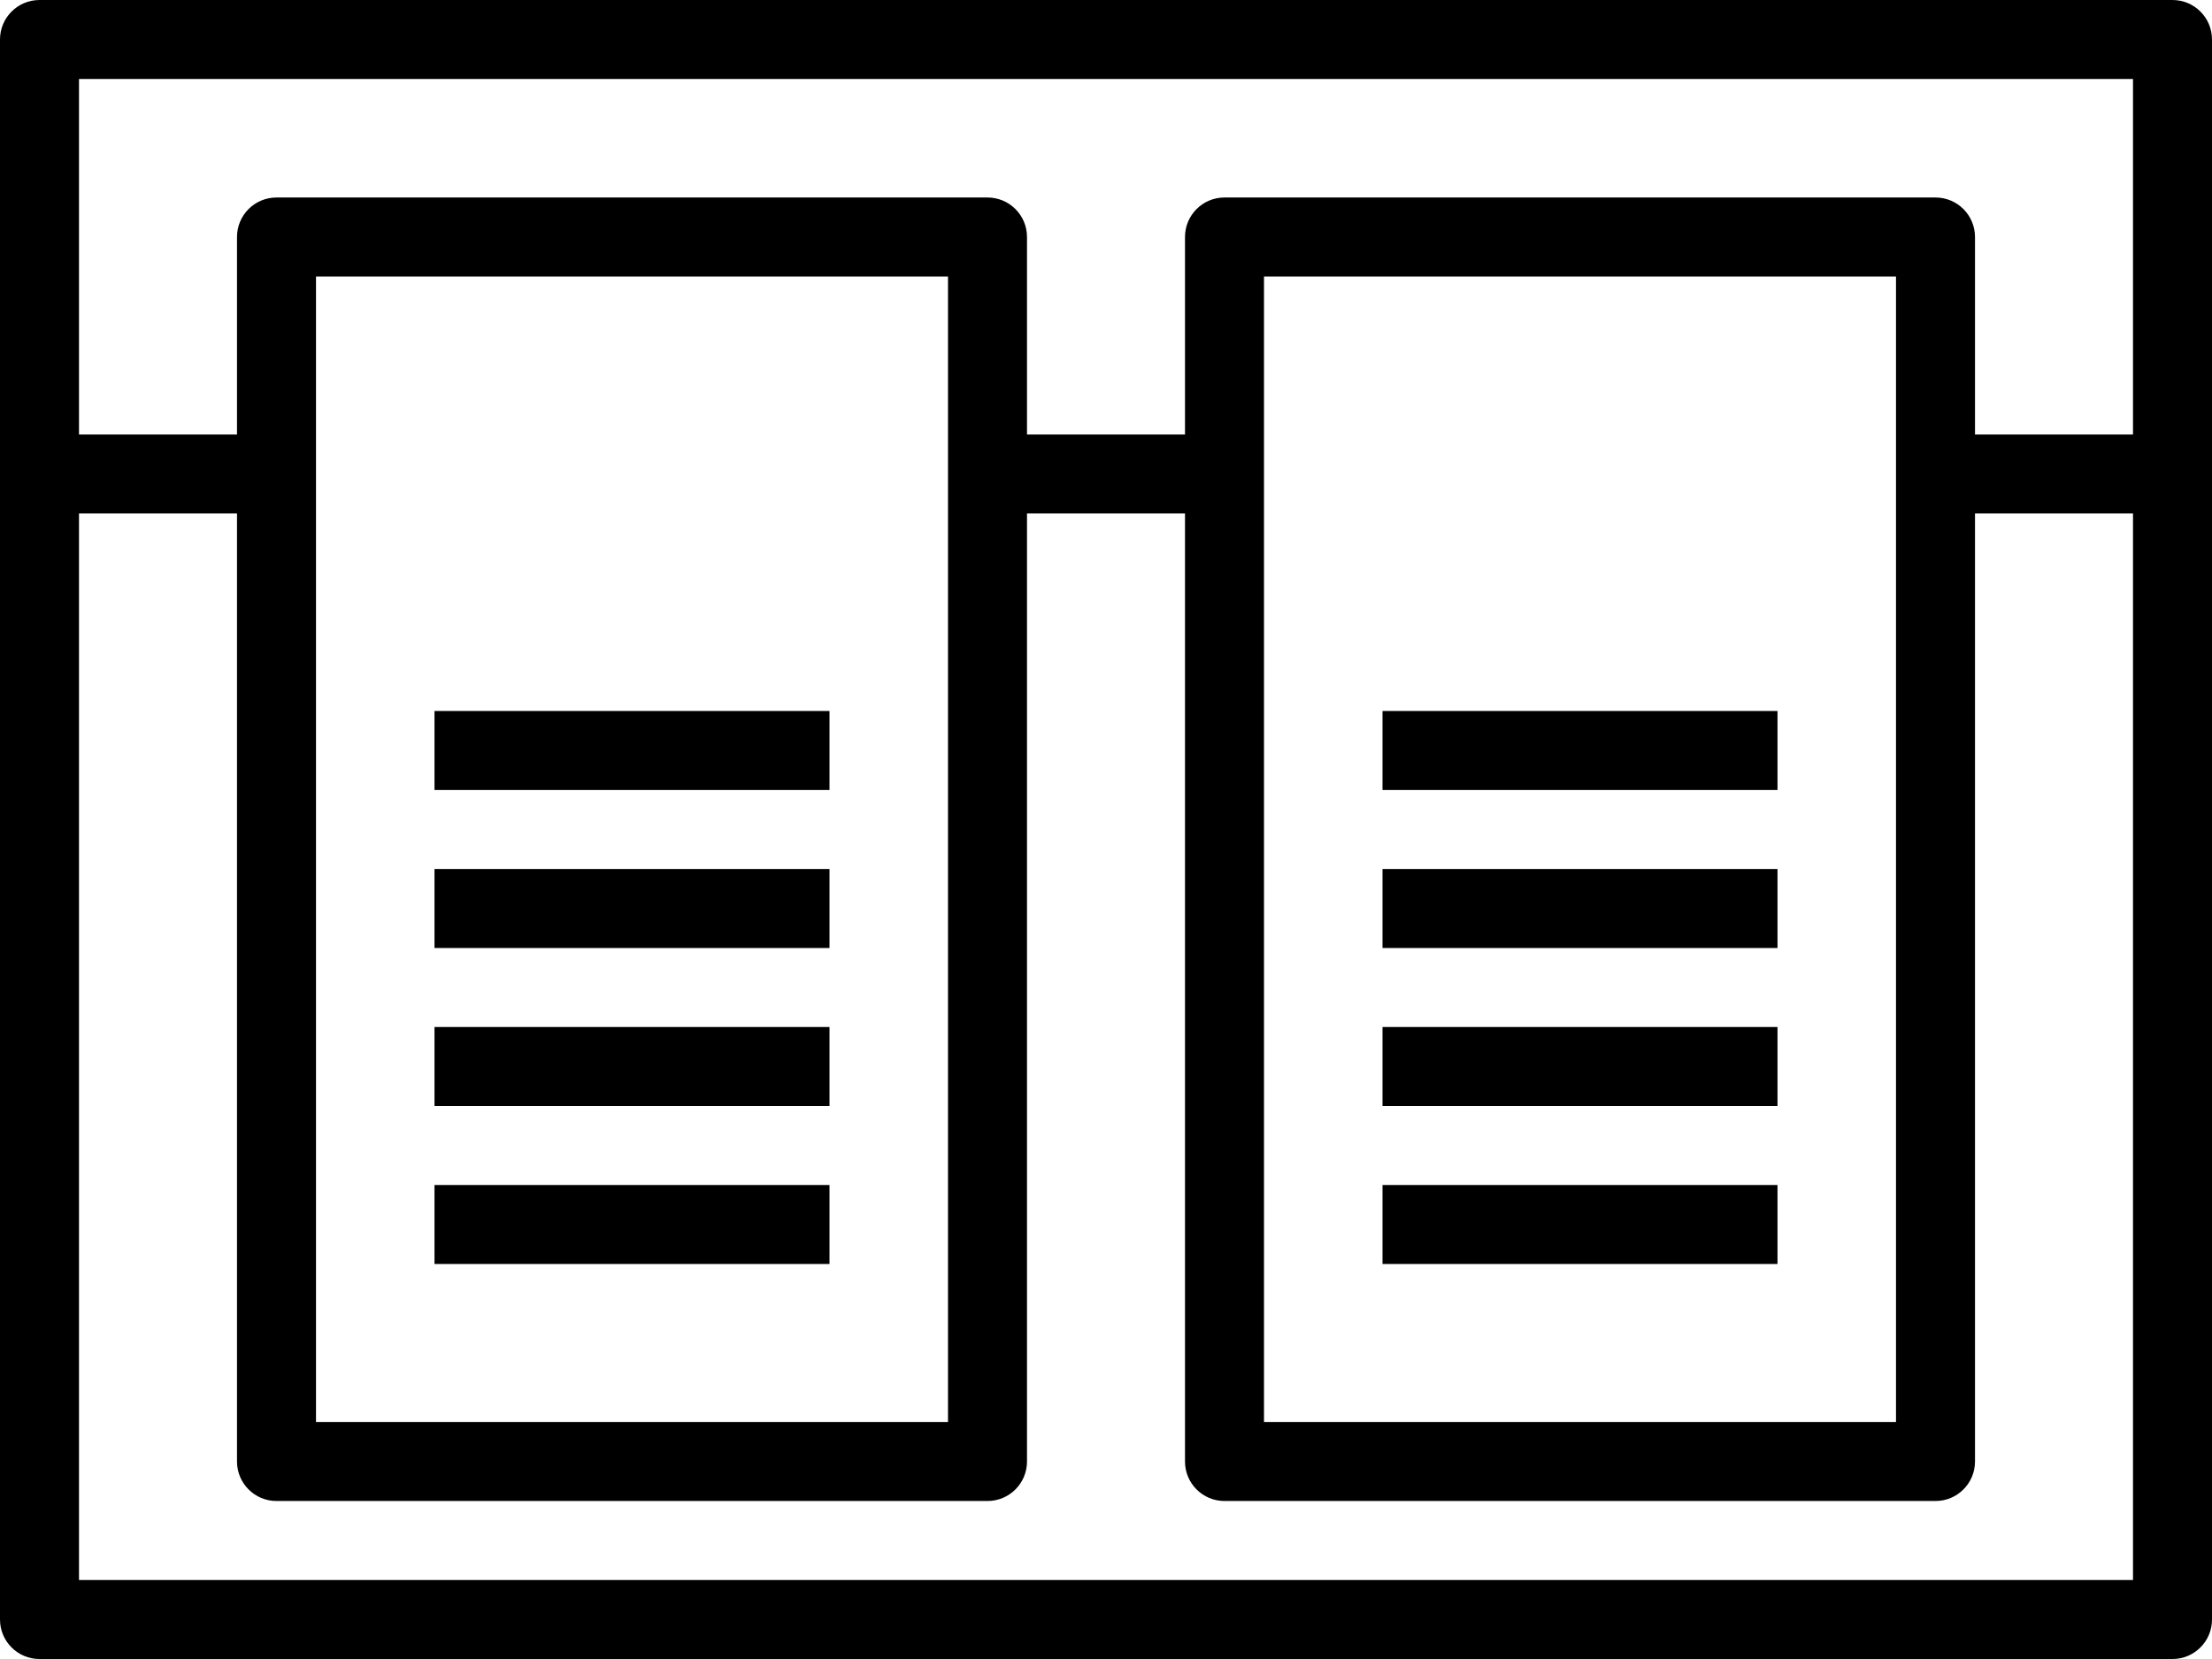 <?xml version="1.0" encoding="utf-8"?>
<!-- Generator: Adobe Illustrator 19.2.0, SVG Export Plug-In . SVG Version: 6.00 Build 0)  -->
<svg version="1.1" id="columnlayoutui" xmlns="http://www.w3.org/2000/svg" xmlns:xlink="http://www.w3.org/1999/xlink" x="0px"
	 y="0px" viewBox="0 0 224 168" enable-background="new 0 0 224 168" xml:space="preserve">
<g>
	<path fill="none" d="M96,144V28H32v16v8v92H96z M44,72h40v8H44V72z M44,88h40v8H44V88z M44,104h40v8H44V104z M44,120h40v8H44V120z"
		/>
	<path fill="none" d="M200,148c0,2.211-1.791,4-4,4h-72c-2.209,0-4-1.789-4-4V52h-16v96c0,2.211-1.791,4-4,4H28
		c-2.209,0-4-1.789-4-4V52H8v108h208V52h-16V148z"/>
	<path fill="none" d="M8,8v36h16V24c0-2.211,1.791-4,4-4h72c2.209,0,4,1.789,4,4v20h16V24c0-2.211,1.791-4,4-4h72
		c2.209,0,4,1.789,4,4v20h16V8H8z"/>
	<path fill="none" d="M192,144V28h-64v16v8v92H192z M140,72h40v8h-40V72z M140,88h40v8h-40V88z M140,104h40v8h-40V104z M140,120h40
		v8h-40V120z"/>
	<path d="M220,0H4C1.791,0,0,1.789,0,4v160c0,2.211,1.791,4,4,4h216c2.209,0,4-1.789,4-4V52v-8V4C224,1.789,222.209,0,220,0
		z M216,160H8V52h16v96c0,2.211,1.791,4,4,4h72c2.209,0,4-1.789,4-4V52h16v96c0,2.211,1.791,4,4,4h72c2.209,0,4-1.789,4-4
		V52h16V160z M32,44V28h64v116H32V52V44z M128,44V28h64v116h-64V52V44z M200,44V24c0-2.211-1.791-4-4-4h-72
		c-2.209,0-4,1.789-4,4v20h-16V24c0-2.211-1.791-4-4-4H28c-2.209,0-4,1.789-4,4v20H8V8h208v36H200z"/>
	<rect x="44" y="72" width="40" height="8"/>
	<rect x="44" y="88" width="40" height="8"/>
	<rect x="44" y="104" width="40" height="8"/>
	<rect x="44" y="120" width="40" height="8"/>
	<rect x="140" y="72" width="40" height="8"/>
	<rect x="140" y="88" width="40" height="8"/>
	<rect x="140" y="104" width="40" height="8"/>
	<rect x="140" y="120" width="40" height="8"/>
</g>
</svg>
